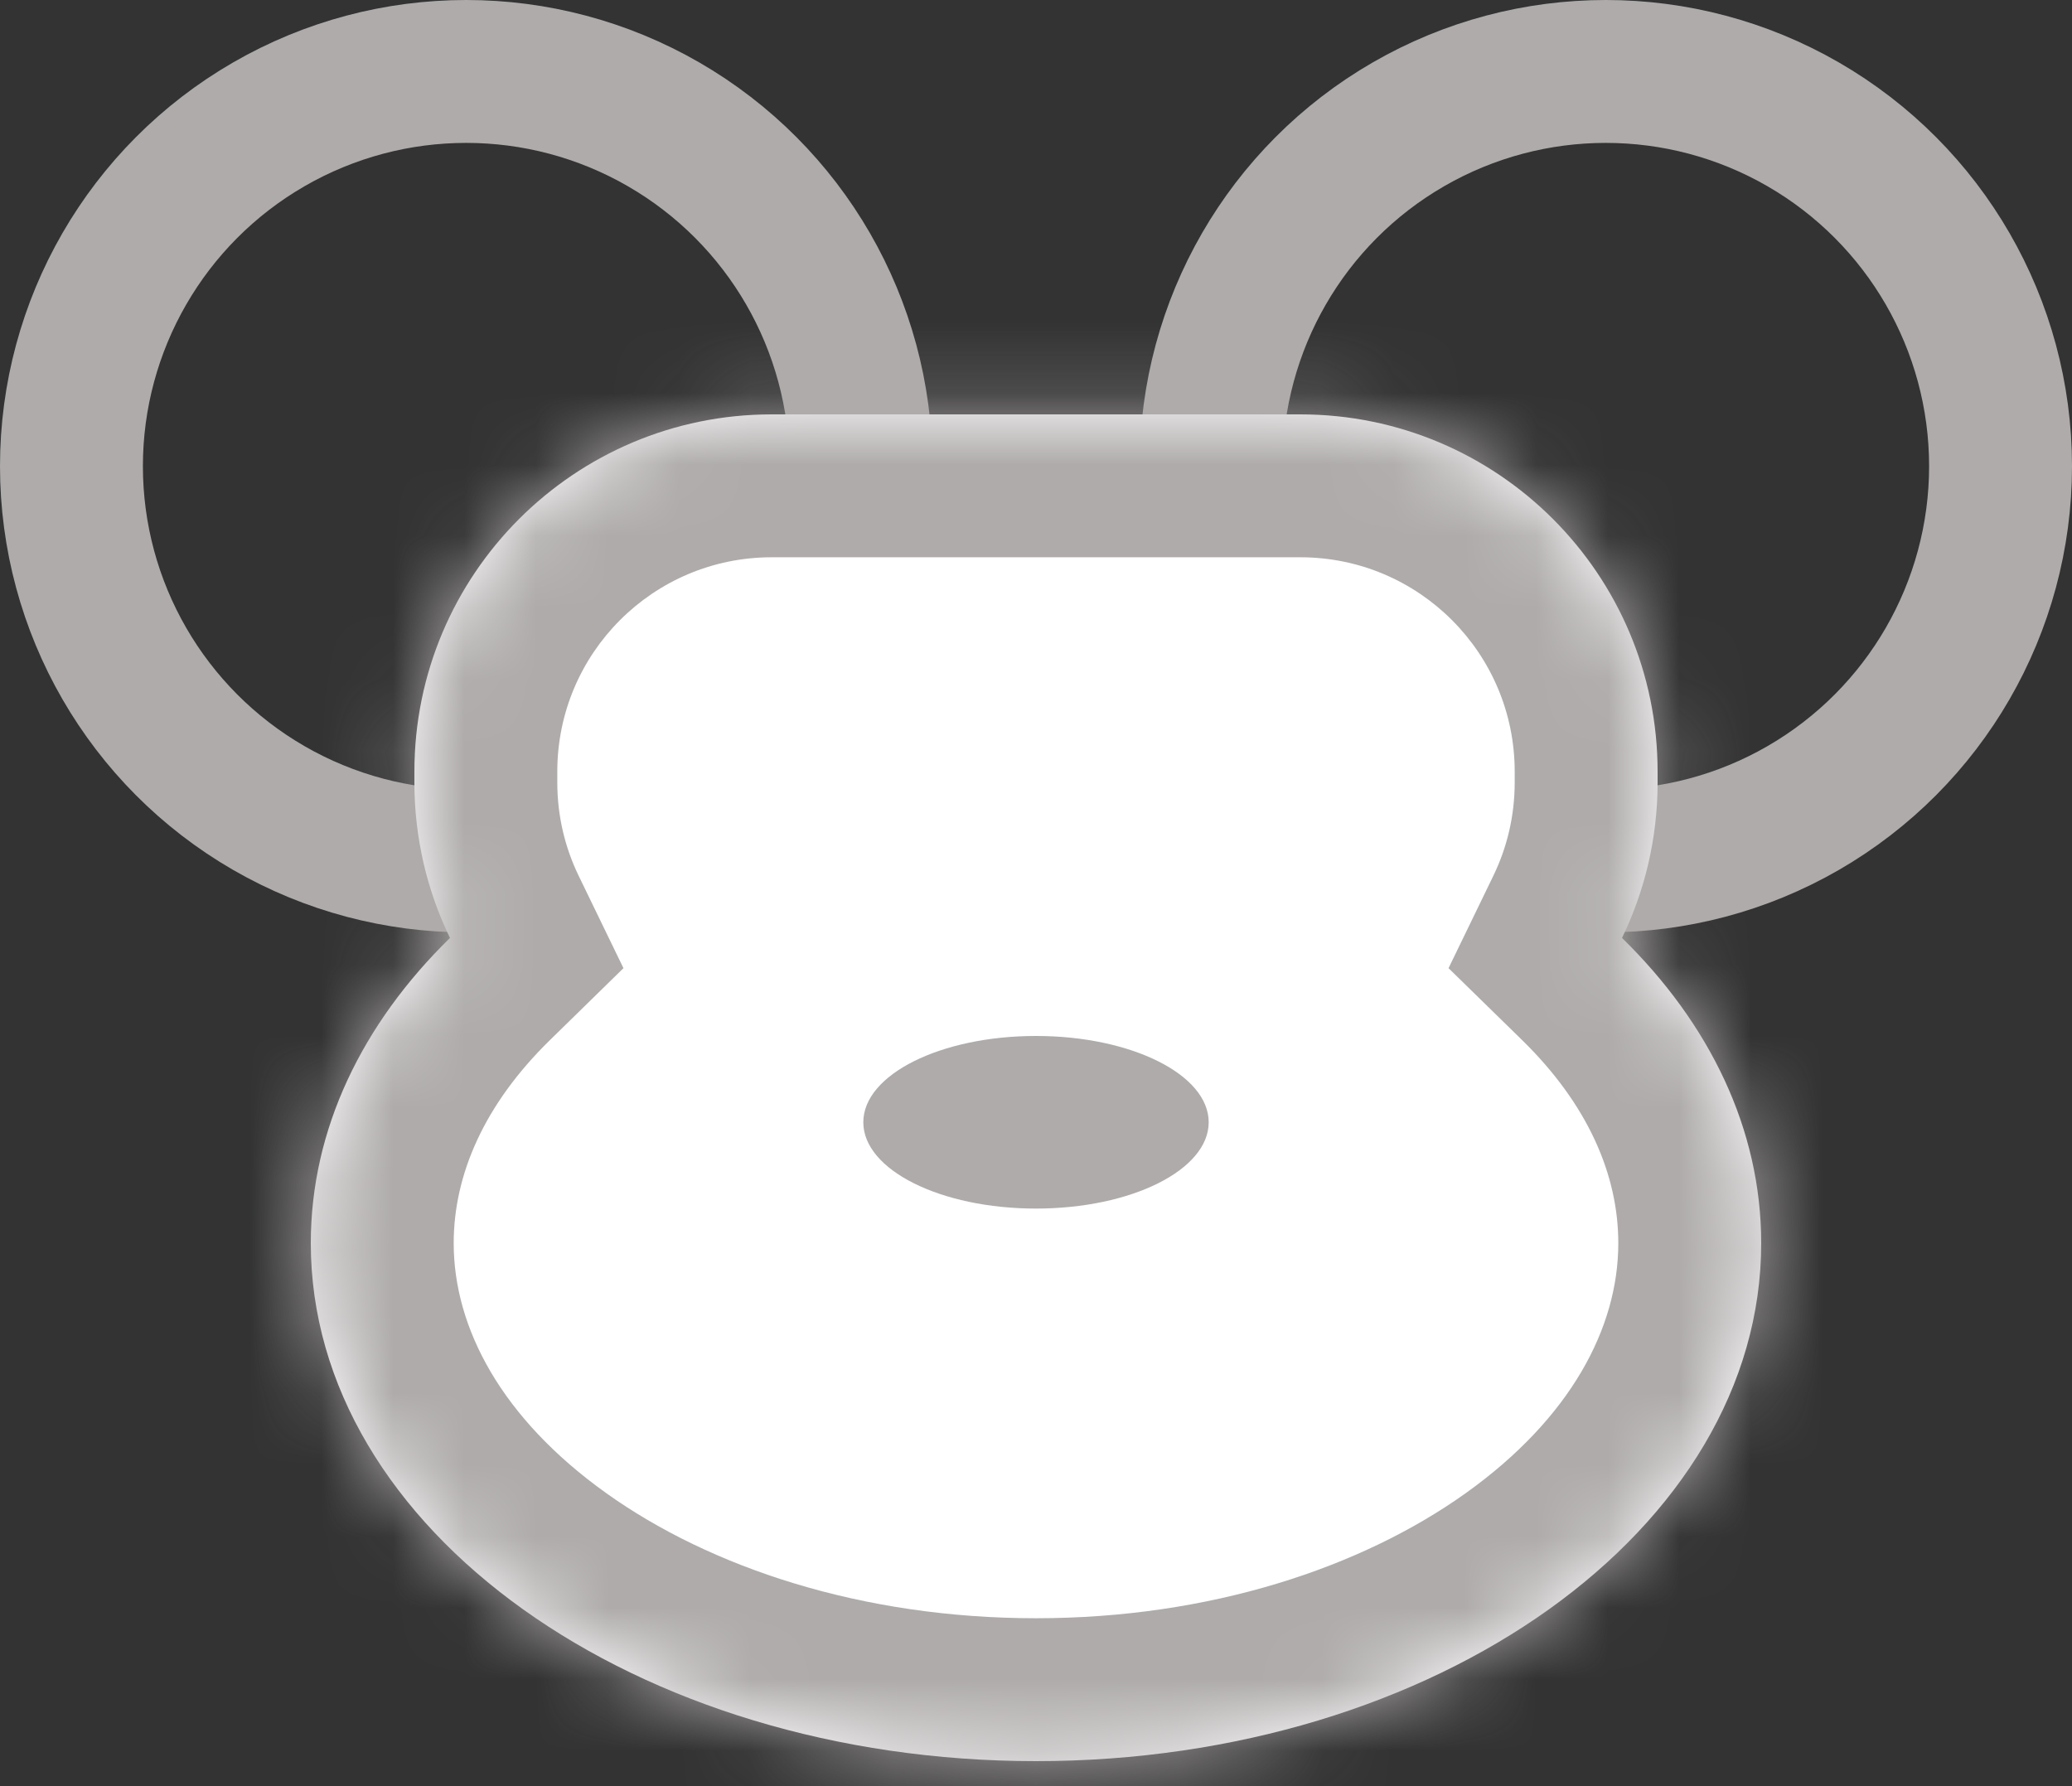 <svg width="29" height="25" viewBox="0 0 29 25" fill="none" xmlns="http://www.w3.org/2000/svg">
<rect x="0" y="0" width="29" height="25" fill="#333333" stroke="none"/>
<circle cx="6.525" cy="6.525" r="5.525" stroke="#AFABAB" stroke-width="2"/>
<circle cx="22.475" cy="6.525" r="5.525" stroke="#AFABAB" stroke-width="2"/>
<mask id="path-3-inside-1_28_110" fill="white">
<path fill-rule="evenodd" clip-rule="evenodd" d="M10.8 5.8C8.039 5.8 5.8 8.039 5.8 10.8V10.95C5.8 11.731 5.979 12.47 6.298 13.128C5.073 14.326 4.35 15.803 4.35 17.4C4.35 21.404 8.894 24.65 14.5 24.65C20.106 24.65 24.65 21.404 24.65 17.4C24.65 15.803 23.927 14.326 22.702 13.128C23.021 12.47 23.2 11.731 23.2 10.95V10.8C23.2 8.039 20.962 5.8 18.2 5.8H10.8Z"/>
</mask>
<path fill-rule="evenodd" clip-rule="evenodd" d="M10.8 5.8C8.039 5.8 5.8 8.039 5.8 10.8V10.95C5.8 11.731 5.979 12.47 6.298 13.128C5.073 14.326 4.35 15.803 4.35 17.4C4.35 21.404 8.894 24.65 14.5 24.65C20.106 24.65 24.65 21.404 24.65 17.4C24.65 15.803 23.927 14.326 22.702 13.128C23.021 12.47 23.2 11.731 23.2 10.95V10.8C23.2 8.039 20.962 5.8 18.2 5.8H10.8Z" fill="white"/>
<path d="M6.298 13.128L7.697 14.558L8.726 13.551L8.098 12.256L6.298 13.128ZM22.702 13.128L20.902 12.256L20.274 13.551L21.304 14.558L22.702 13.128ZM7.8 10.8C7.8 9.143 9.143 7.8 10.8 7.8V3.8C6.934 3.8 3.8 6.934 3.8 10.8H7.8ZM7.8 10.95V10.8H3.8V10.95H7.8ZM8.098 12.256C7.908 11.863 7.8 11.422 7.8 10.95H3.8C3.8 12.04 4.05 13.076 4.499 14.001L8.098 12.256ZM6.35 17.4C6.35 16.443 6.777 15.457 7.697 14.558L4.9 11.698C3.369 13.195 2.35 15.163 2.35 17.4H6.35ZM14.5 22.65C12.066 22.65 9.946 21.942 8.485 20.899C7.021 19.853 6.35 18.588 6.35 17.4H2.35C2.35 20.215 3.951 22.576 6.16 24.154C8.374 25.735 11.329 26.65 14.5 26.65V22.65ZM22.65 17.4C22.65 18.588 21.979 19.853 20.515 20.899C19.054 21.942 16.934 22.65 14.5 22.65V26.65C17.672 26.65 20.627 25.735 22.84 24.154C25.049 22.576 26.65 20.215 26.65 17.4H22.65ZM21.304 14.558C22.223 15.457 22.65 16.442 22.65 17.4H26.65C26.65 15.163 25.631 13.195 24.1 11.698L21.304 14.558ZM21.2 10.95C21.2 11.422 21.092 11.863 20.902 12.256L24.502 14.001C24.95 13.076 25.2 12.039 25.2 10.95H21.2ZM21.2 10.8V10.95H25.2V10.8H21.2ZM18.2 7.8C19.857 7.8 21.2 9.143 21.2 10.8H25.2C25.2 6.934 22.066 3.8 18.2 3.8V7.8ZM10.8 7.8H18.2V3.8H10.8V7.8Z" fill="#AFABAB" mask="url(#path-3-inside-1_28_110)"/>
<ellipse cx="14.5" cy="15.708" rx="2.417" ry="1.208" fill="#AFABAB"/>
</svg>
